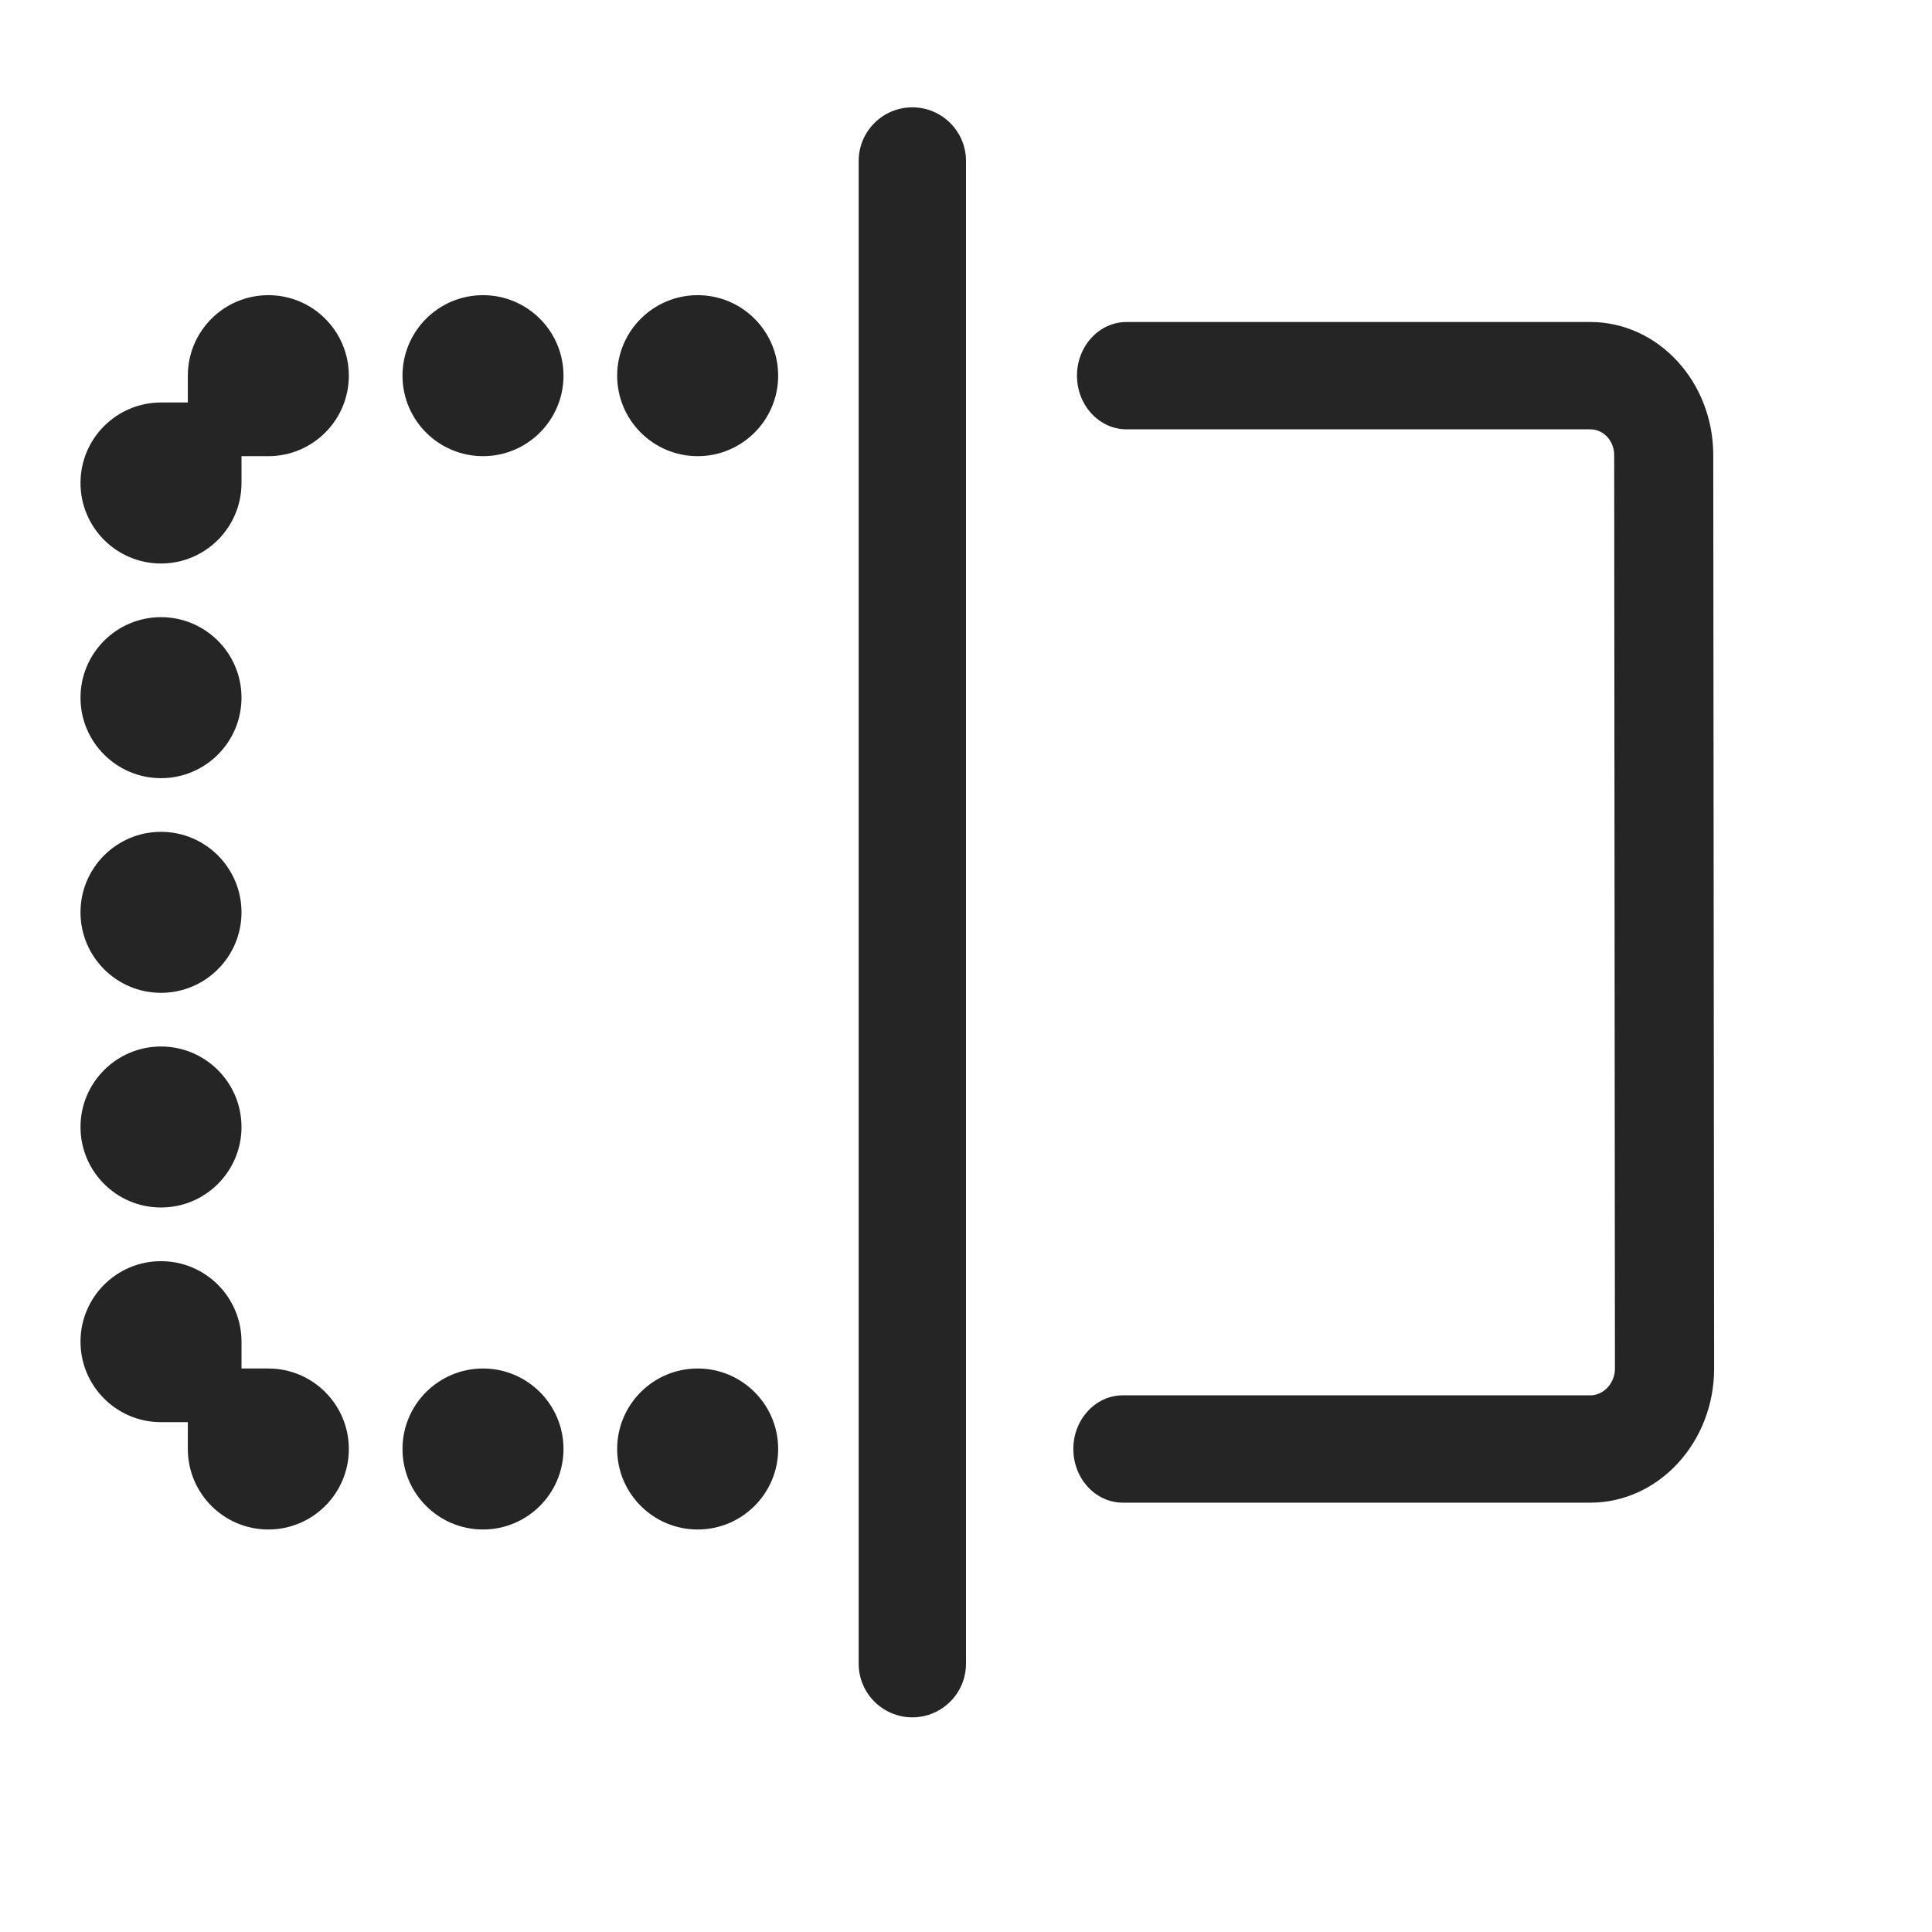 <svg width="18" height="18" viewBox="0 0 18 18" fill="none" xmlns="http://www.w3.org/2000/svg">
<path d="M10.461 14L14.817 14C15.452 14 15.97 13.439 15.97 12.751L15.962 4.24C15.962 3.556 15.448 3 14.817 3L10.496 3C10.241 3 10.034 3.224 10.034 3.5C10.034 3.776 10.241 4 10.496 4L14.817 4C14.939 4 15.039 4.107 15.039 4.24L15.046 12.751C15.046 12.886 14.941 13 14.817 13L10.461 13C10.207 13 10 13.224 10 13.5C10 13.776 10.207 14 10.461 14Z" fill="#252525"/>
<path d="M8.5 16C8.224 16 8 15.776 8 15.5V1.5C8 1.224 8.224 1 8.5 1C8.776 1 9 1.224 9 1.5V15.5C9 15.776 8.776 16 8.5 16Z" fill="#252525"/>
<path d="M1.75 3.5V3.75H1.5C1.086 3.75 0.75 4.086 0.75 4.5C0.75 4.914 1.086 5.25 1.5 5.25C1.914 5.25 2.25 4.914 2.25 4.5V4.25H2.5C2.914 4.25 3.25 3.914 3.25 3.5C3.25 3.086 2.914 2.75 2.5 2.75C2.086 2.75 1.75 3.086 1.75 3.5Z" fill="#252525"/>
<path d="M1.5 13.25H1.75V13.5C1.75 13.914 2.086 14.25 2.5 14.25C2.914 14.25 3.25 13.914 3.25 13.5C3.25 13.086 2.914 12.75 2.5 12.75H2.25V12.5C2.25 12.086 1.914 11.75 1.5 11.75C1.086 11.75 0.75 12.086 0.75 12.5C0.75 12.914 1.086 13.25 1.5 13.25Z" fill="#252525"/>
<path d="M5.75 13.5C5.75 13.914 6.086 14.25 6.5 14.25C6.914 14.25 7.25 13.914 7.25 13.5C7.25 13.086 6.914 12.75 6.5 12.75C6.086 12.75 5.75 13.086 5.75 13.5Z" fill="#252525"/>
<path d="M3.75 13.5C3.75 13.914 4.086 14.25 4.5 14.25C4.914 14.25 5.25 13.914 5.25 13.5C5.25 13.086 4.914 12.75 4.5 12.75C4.086 12.75 3.75 13.086 3.75 13.5Z" fill="#252525"/>
<path d="M0.75 10.5C0.75 10.914 1.086 11.25 1.5 11.25C1.914 11.25 2.25 10.914 2.25 10.5C2.25 10.086 1.914 9.75 1.5 9.75C1.086 9.75 0.75 10.086 0.75 10.5Z" fill="#252525"/>
<path d="M0.75 8.5C0.75 8.914 1.086 9.25 1.5 9.25C1.914 9.25 2.25 8.914 2.25 8.5C2.25 8.086 1.914 7.75 1.5 7.75C1.086 7.75 0.75 8.086 0.75 8.5Z" fill="#252525"/>
<path d="M0.75 6.5C0.75 6.914 1.086 7.25 1.5 7.25C1.914 7.25 2.25 6.914 2.25 6.5C2.25 6.086 1.914 5.75 1.5 5.75C1.086 5.75 0.75 6.086 0.75 6.5Z" fill="#252525"/>
<path d="M3.75 3.5C3.75 3.914 4.086 4.25 4.5 4.25C4.914 4.25 5.25 3.914 5.25 3.5C5.25 3.086 4.914 2.75 4.5 2.75C4.086 2.75 3.75 3.086 3.75 3.5Z" fill="#252525"/>
<path d="M5.75 3.5C5.75 3.914 6.086 4.25 6.5 4.25C6.914 4.25 7.25 3.914 7.25 3.5C7.25 3.086 6.914 2.75 6.5 2.75C6.086 2.75 5.75 3.086 5.75 3.5Z" fill="#252525"/>
</svg>
